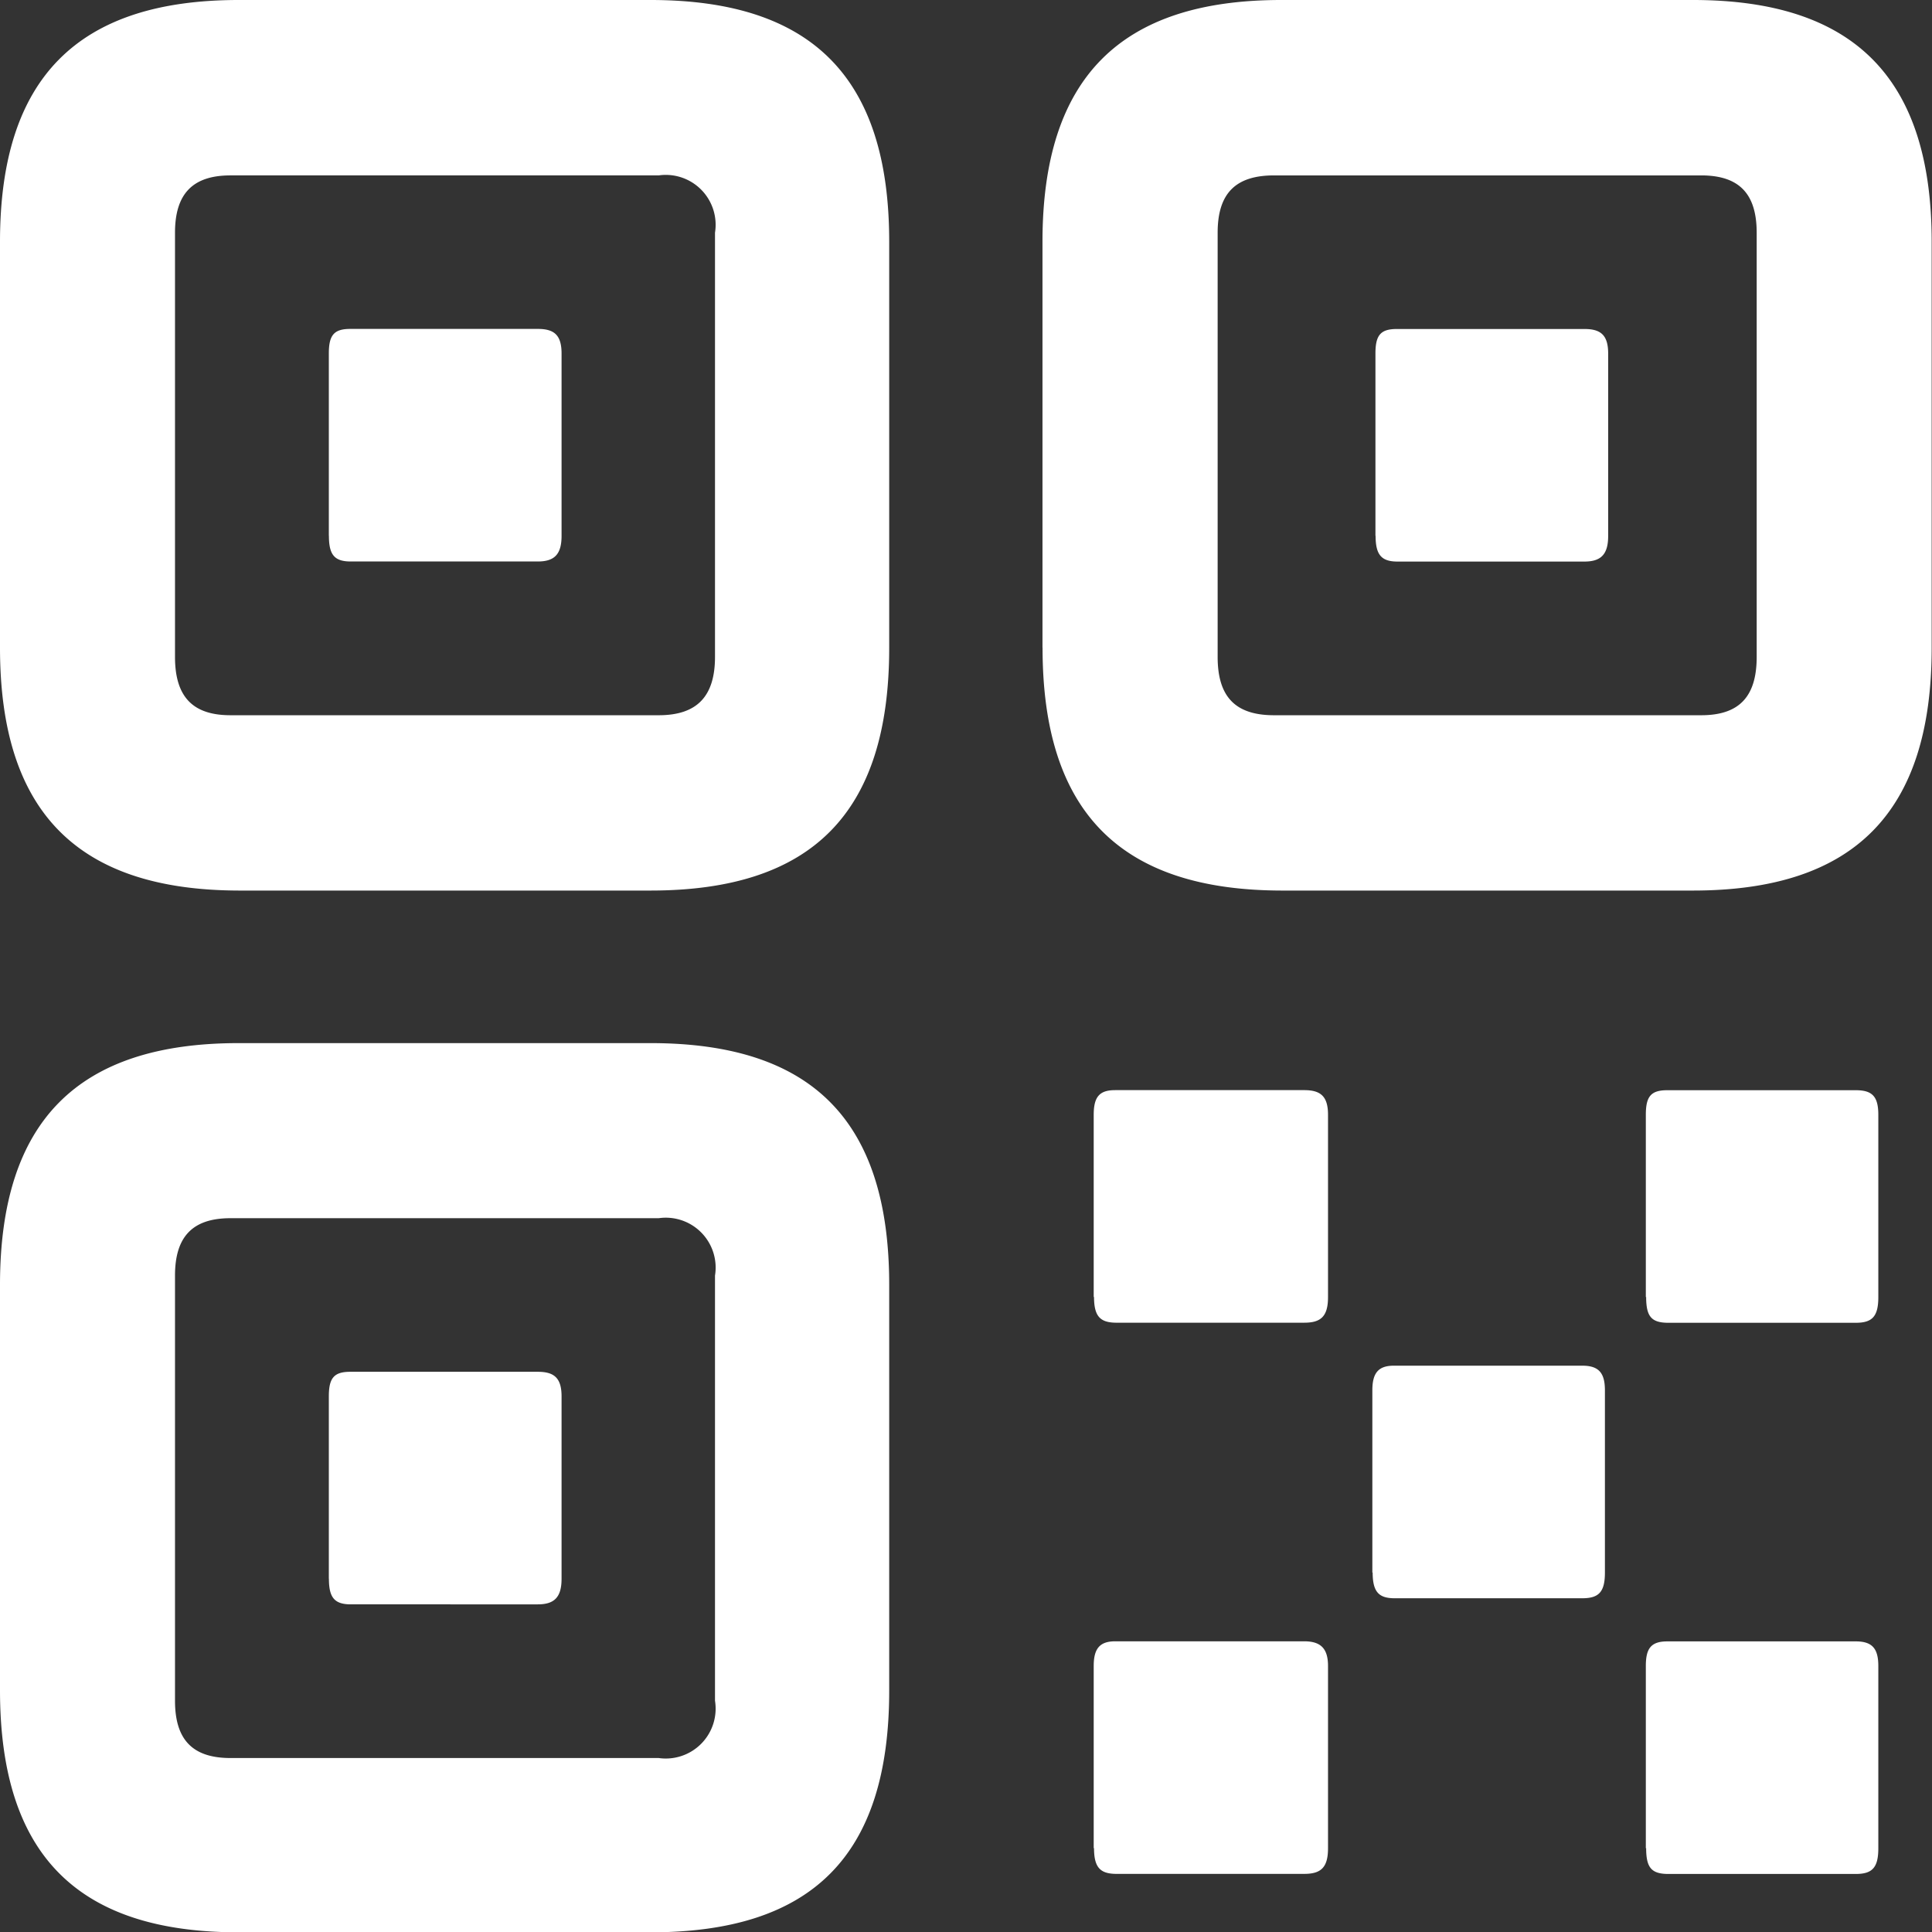 <svg xmlns="http://www.w3.org/2000/svg" width="24.365" height="24.365" viewBox="0 0 24.365 24.365">
  <rect x="0" y="0" width="24.365" height="24.365" fill="#333333" stroke="none"/>
  <path id="qr_code" data-name="qr code" d="M195.352,240V234.88c0-2.067.982-3.049,3.01-3.049h5.194c2.041,0,3.01.982,3.01,3.049V240c0,2.08-.969,3.062-3.01,3.062h-5.194C196.334,243.057,195.352,242.075,195.352,240Zm0,13.151v-5.116c0-2.067.982-3.049,3.01-3.049h5.194c2.041,0,3.01.982,3.01,3.049v5.116c0,2.08-.969,3.049-3.01,3.049h-5.194C196.334,256.2,195.352,255.227,195.352,253.147Zm8.307-12.3c.478,0,.71-.232.71-.736v-5.349a.629.629,0,0,0-.71-.723h-5.4c-.478,0-.7.233-.7.723v5.349c0,.5.22.736.7.736Zm0,13.151a.629.629,0,0,0,.71-.723v-5.361a.629.629,0,0,0-.71-.724h-5.4c-.478,0-.7.232-.7.724v5.361c0,.491.22.723.7.723Zm-4.16-15.413v-2.3c0-.232.065-.31.271-.31h2.364c.207,0,.3.077.3.31v2.3c0,.233-.09.323-.3.323H199.77C199.564,238.911,199.5,238.82,199.5,238.587Zm0,13.152v-2.3c0-.232.065-.31.271-.31h2.364c.207,0,.3.078.3.31v2.3c0,.232-.09.323-.3.323H199.77C199.564,252.062,199.5,251.971,199.5,251.739Zm9-11.743V234.88c0-2.067.982-3.049,3.01-3.049h5.194c2.028,0,3.01.982,3.01,3.049V240c0,2.08-.982,3.062-3.01,3.062h-5.194C209.485,243.057,208.5,242.075,208.5,240Zm.646,8.191v-2.3c0-.232.078-.31.271-.31H211.8c.207,0,.3.078.3.31v2.3c0,.245-.091.323-.3.323h-2.377C209.227,248.509,209.149,248.432,209.149,248.186Zm0,6.951v-2.3c0-.22.078-.31.271-.31H211.8c.207,0,.3.09.3.31v2.3c0,.245-.091.323-.3.323h-2.377C209.227,255.46,209.149,255.382,209.149,255.137Zm7.661-14.289c.478,0,.7-.232.7-.736v-5.349c0-.491-.22-.723-.7-.723h-5.387c-.491,0-.711.233-.711.723v5.349c0,.5.22.736.711.736Zm-4.147,10.813v-2.3c0-.22.078-.31.271-.31h2.377c.207,0,.285.091.285.31v2.3c0,.245-.078.323-.285.323h-2.377C212.741,251.984,212.663,251.907,212.663,251.662Zm.039-13.074v-2.3c0-.232.064-.31.271-.31h2.364c.207,0,.3.077.3.31v2.3c0,.233-.091.323-.3.323h-2.364C212.767,238.911,212.7,238.82,212.7,238.587Zm3.41,9.6v-2.3c0-.232.064-.31.271-.31h2.377c.207,0,.284.078.284.31v2.3c0,.245-.078.323-.284.323h-2.377C216.177,248.509,216.112,248.432,216.112,248.186Zm0,6.951v-2.3c0-.22.064-.31.271-.31h2.377c.207,0,.284.09.284.31v2.3c0,.245-.078.323-.284.323h-2.377C216.177,255.46,216.112,255.382,216.112,255.137Z" transform="translate(-195.352 -231.831)" fill="#fff"/>
</svg>

